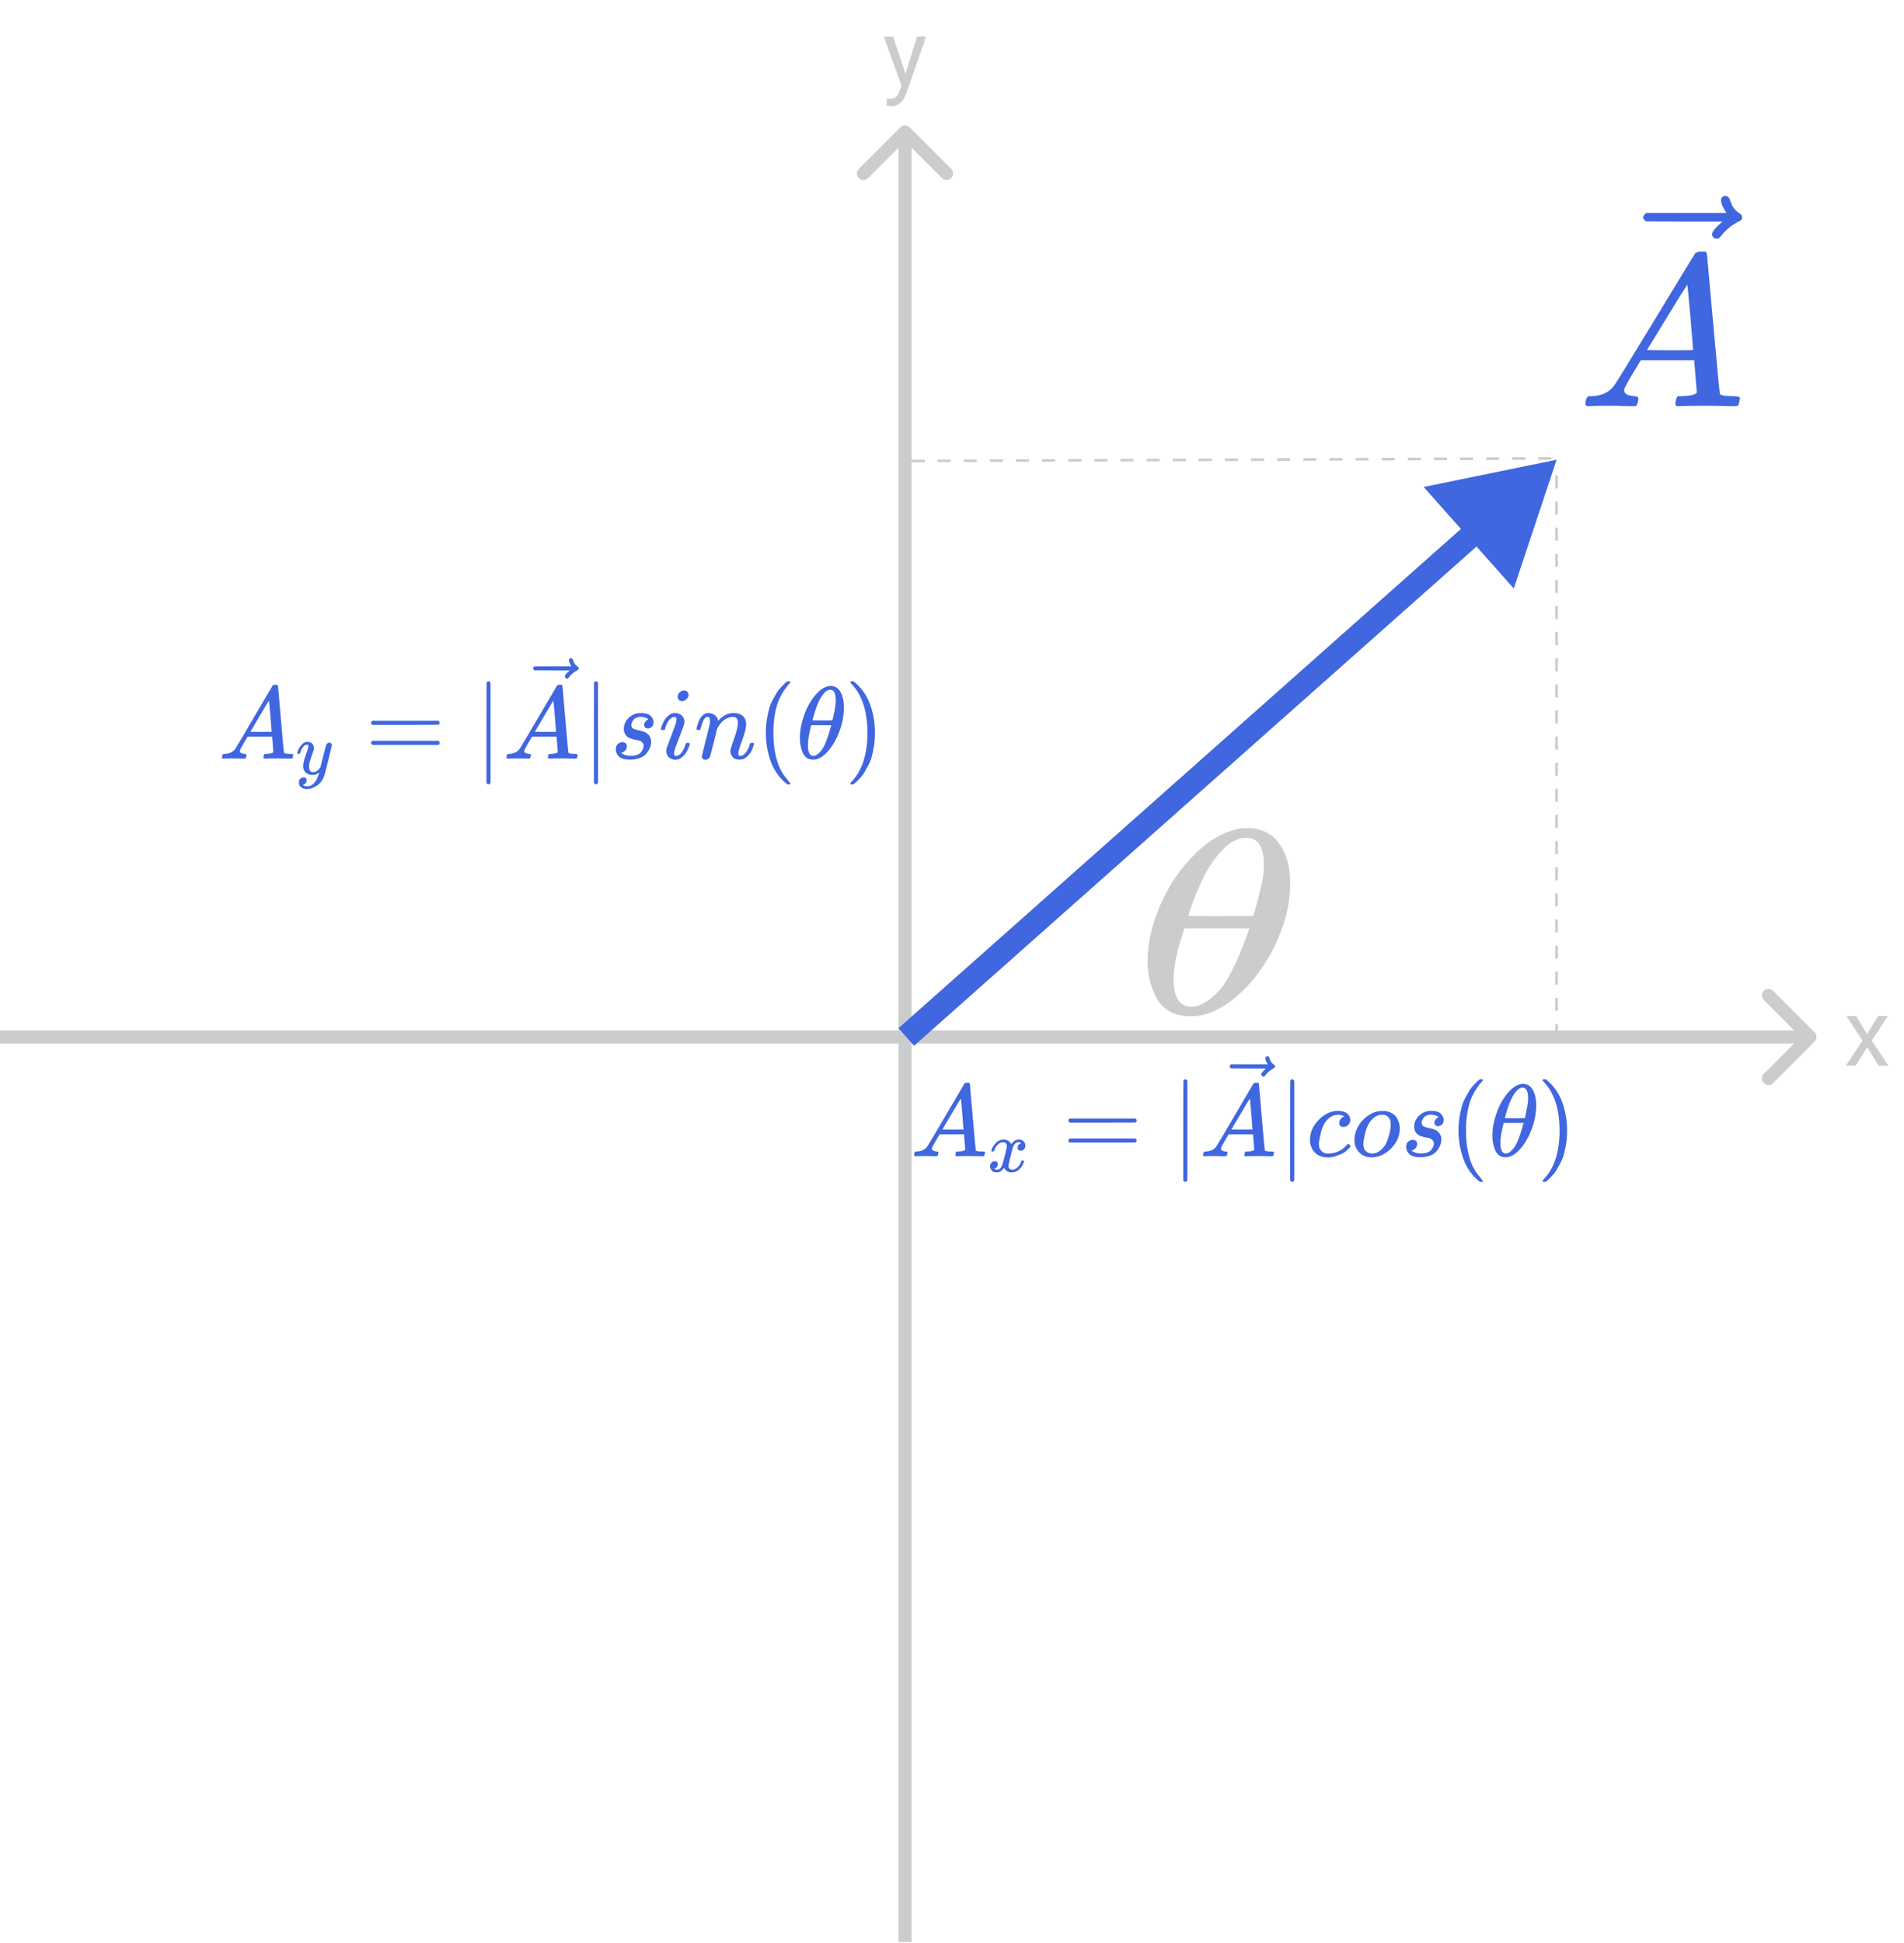 <svg width="729" height="744" viewBox="0 0 729 744" fill="none" xmlns="http://www.w3.org/2000/svg">
<path d="M694.768 398.768C695.745 397.791 695.745 396.209 694.768 395.232L678.859 379.322C677.882 378.346 676.299 378.346 675.323 379.322C674.347 380.299 674.347 381.882 675.323 382.858L689.465 397L675.323 411.142C674.347 412.118 674.347 413.701 675.323 414.678C676.299 415.654 677.882 415.654 678.859 414.678L694.768 398.768ZM0 399.5H693.001V394.5H0V399.5Z" fill="#CBCCCE"/>
<path d="M348.268 48.732C347.292 47.756 345.709 47.756 344.733 48.732L328.823 64.642C327.846 65.618 327.846 67.201 328.823 68.177C329.799 69.154 331.382 69.154 332.358 68.177L346.5 54.035L360.643 68.177C361.619 69.154 363.202 69.154 364.178 68.177C365.154 67.201 365.154 65.618 364.178 64.642L348.268 48.732ZM349 743.5V50.5H344V743.5H349Z" fill="#CBCCCE"/>
<path d="M714.842 395.924L719.061 388.98H722.857L716.635 398.385L723.051 408H719.289L714.895 400.881L710.5 408H706.721L713.137 398.385L706.914 388.98H710.676L714.842 395.924Z" fill="#CBCCCE"/>
<path d="M346.684 28.236L351.113 13.98H354.594L346.947 35.935C345.764 39.1 343.883 40.682 341.305 40.682L340.689 40.629L339.477 40.4V37.764L340.355 37.834C341.457 37.834 342.312 37.611 342.922 37.166C343.543 36.721 344.053 35.906 344.451 34.723L345.172 32.789L338.387 13.98H341.938L346.684 28.236Z" fill="#CBCCCE"/>
<path d="M596 176L545.098 186.44L579.59 225.302L596 176ZM349.987 400.366L568.697 206.25L562.723 199.519L344.013 393.634L349.987 400.366Z" fill="#4066E0"/>
<path d="M621.829 149.384C621.829 150.706 623.143 151.478 625.771 151.698C626.8 151.698 627.314 152.001 627.314 152.607C627.314 152.662 627.257 153.021 627.143 153.682C626.971 154.453 626.8 154.949 626.629 155.169C626.457 155.39 626.086 155.5 625.514 155.5C625.4 155.5 625.057 155.5 624.486 155.5C623.914 155.5 622.943 155.472 621.571 155.417C620.2 155.362 618.371 155.335 616.086 155.335C612.029 155.335 609.429 155.39 608.286 155.5H607.6C607.2 155.114 607 154.811 607 154.591C607.114 153.103 607.486 152.139 608.114 151.698H609.314C613.314 151.533 616.229 150.155 618.057 147.566C618.4 147.235 623.571 138.832 633.571 122.358C643.571 105.883 648.657 97.536 648.829 97.315C649.229 96.654 649.914 96.323 650.886 96.323H651.571H653.029C653.371 96.819 653.543 97.095 653.543 97.15L655.943 123.845C657.543 141.643 658.4 150.624 658.514 150.789C658.8 151.395 660.657 151.698 664.086 151.698C665.514 151.698 666.229 151.974 666.229 152.525C666.229 152.635 666.143 153.021 665.971 153.682C665.8 154.508 665.657 155.004 665.543 155.169C665.429 155.335 665.029 155.445 664.343 155.5C664.171 155.5 663.771 155.5 663.143 155.5C662.514 155.5 661.4 155.472 659.8 155.417C658.2 155.362 656.114 155.335 653.543 155.335C648.171 155.335 644.657 155.39 643 155.5H641.971C641.629 155.169 641.457 154.921 641.457 154.756C641.457 154.591 641.514 154.095 641.629 153.268C641.857 152.552 642.029 152.111 642.143 151.946L642.486 151.698H644.2C647.286 151.533 649.114 151.065 649.686 150.293L648.657 137.896H628.257L625.343 142.689C623 146.491 621.829 148.723 621.829 149.384ZM648.229 134.011C648.229 133.405 647.886 129.107 647.2 121.118C646.514 113.129 646.114 109.106 646 109.051L643.686 112.605C642.771 114.093 640.971 117.041 638.286 121.449L630.571 134.011L639.4 134.094C645.286 134.094 648.229 134.066 648.229 134.011Z" fill="#4066E0"/>
<path d="M658.943 76.653C658.943 76.212 659.086 75.826 659.371 75.496C659.657 75.165 660.086 75 660.657 75C661.057 75 661.4 75.138 661.686 75.413C661.971 75.634 662.257 76.157 662.543 76.984C663.114 79.022 664.286 80.593 666.057 81.695C666.686 82.08 667 82.576 667 83.182C667 83.678 666.914 84.009 666.743 84.174C666.571 84.339 666.171 84.587 665.543 84.918C663.086 86.13 660.943 87.866 659.114 90.125C659 90.235 658.857 90.4 658.686 90.621C658.514 90.841 658.371 91.006 658.257 91.117C658.143 91.227 658 91.282 657.829 91.282C657.657 91.282 657.457 91.309 657.229 91.365C656.829 91.365 656.457 91.227 656.114 90.951C655.771 90.676 655.571 90.263 655.514 89.712C655.514 88.665 656.857 87.039 659.543 84.835H644.886L630.229 84.753C629.486 84.257 629.114 83.733 629.114 83.182C629.114 82.796 629.486 82.246 630.229 81.529H661C659.629 79.436 658.943 77.81 658.943 76.653Z" fill="#4066E0"/>
<path d="M439.38 367.891C439.38 361.039 441.043 353.816 444.369 346.225C447.695 338.633 452.214 332.083 457.928 326.574C463.641 321.065 469.568 317.907 475.708 317.101C475.793 317.101 476.135 317.101 476.731 317.101C477.328 317.101 477.84 317.067 478.266 317C482.871 317.269 486.453 318.915 489.011 321.938C492.337 325.969 494 331.377 494 338.163C494 345.889 492.081 353.749 488.244 361.744C484.406 369.739 479.503 376.289 473.534 381.395C467.564 386.501 461.851 389.054 456.393 389.054H455.498C452.428 389.054 449.784 388.382 447.567 387.039C445.35 385.695 443.687 383.914 442.578 381.697C441.47 379.48 440.659 377.23 440.148 374.946C439.636 372.661 439.38 370.31 439.38 367.891ZM483.895 331.008C483.895 324.155 481.635 320.729 477.115 320.729C474.045 320.729 471.061 322.24 468.161 325.264C465.262 328.287 462.874 331.713 460.998 335.543C459.122 339.372 457.672 342.731 456.649 345.62C455.625 348.509 455.071 350.189 454.986 350.659C459.164 350.726 463.3 350.76 467.394 350.76L479.801 350.659C479.887 350.592 480.228 349.483 480.825 347.333C481.422 345.183 482.104 342.496 482.871 339.271C483.639 336.046 483.98 333.292 483.895 331.008ZM449.358 374.744C449.358 381.865 451.617 385.426 456.137 385.426C457.416 385.426 458.781 385.09 460.23 384.418C461.68 383.747 463.428 382.47 465.475 380.589C467.522 378.708 469.568 375.785 471.615 371.822C473.662 367.858 475.708 362.953 477.755 357.108L478.394 355.395H453.451C453.451 355.597 453.067 356.873 452.3 359.225C451.532 361.576 450.85 364.196 450.253 367.085C449.656 369.974 449.358 372.527 449.358 374.744Z" fill="#CBCCCE"/>
<line x1="594.002" y1="175.5" x2="347.002" y2="176.504" stroke="#CBCCCE" stroke-dasharray="5 5"/>
<line x1="596" y1="397.003" x2="596" y2="177.003" stroke="#CBCCCE" stroke-dasharray="5 5"/>
<path d="M356.798 439.747C356.798 440.375 357.401 440.742 358.606 440.847C359.077 440.847 359.313 440.991 359.313 441.279C359.313 441.305 359.287 441.476 359.235 441.79C359.156 442.157 359.077 442.393 358.999 442.497C358.92 442.602 358.75 442.655 358.488 442.655C358.436 442.655 358.278 442.655 358.016 442.655C357.754 442.655 357.309 442.641 356.68 442.615C356.052 442.589 355.213 442.576 354.165 442.576C352.305 442.576 351.113 442.602 350.589 442.655H350.275C350.092 442.471 350 442.327 350 442.222C350.052 441.515 350.223 441.056 350.511 440.847H351.061C352.895 440.768 354.231 440.113 355.069 438.882C355.226 438.725 357.597 434.73 362.182 426.897C366.766 419.064 369.098 415.095 369.176 414.99C369.36 414.676 369.674 414.519 370.119 414.519H370.434H371.102C371.259 414.754 371.338 414.885 371.338 414.912L372.438 427.604C373.171 436.066 373.564 440.336 373.617 440.415C373.748 440.703 374.599 440.847 376.171 440.847C376.826 440.847 377.153 440.978 377.153 441.24C377.153 441.292 377.114 441.476 377.036 441.79C376.957 442.183 376.891 442.419 376.839 442.497C376.787 442.576 376.603 442.628 376.289 442.655C376.21 442.655 376.027 442.655 375.739 442.655C375.451 442.655 374.94 442.641 374.206 442.615C373.473 442.589 372.517 442.576 371.338 442.576C368.875 442.576 367.264 442.602 366.504 442.655H366.033C365.876 442.497 365.797 442.379 365.797 442.301C365.797 442.222 365.823 441.986 365.876 441.594C365.98 441.253 366.059 441.043 366.111 440.965L366.268 440.847H367.054C368.469 440.768 369.307 440.546 369.569 440.179L369.098 434.284H359.745L358.409 436.564C357.335 438.371 356.798 439.432 356.798 439.747ZM368.901 432.438C368.901 432.149 368.744 430.106 368.43 426.307C368.115 422.509 367.932 420.596 367.88 420.57L366.819 422.26C366.399 422.967 365.574 424.369 364.343 426.465L360.806 432.438L364.854 432.477C367.552 432.477 368.901 432.464 368.901 432.438Z" fill="#4066E0"/>
<path d="M379.541 440.52C379.671 439.742 380.171 438.844 381.041 437.825C381.912 436.806 382.986 436.288 384.264 436.269C384.912 436.269 385.505 436.436 386.042 436.769C386.579 437.103 386.978 437.519 387.237 438.019C388.015 436.853 388.95 436.269 390.043 436.269C390.728 436.269 391.321 436.473 391.821 436.88C392.321 437.288 392.58 437.834 392.599 438.52C392.599 439.057 392.469 439.492 392.21 439.825C391.951 440.159 391.7 440.362 391.46 440.436C391.219 440.511 391.006 440.548 390.821 440.548C390.469 440.548 390.182 440.446 389.959 440.242C389.737 440.038 389.626 439.77 389.626 439.436C389.626 438.584 390.089 438.001 391.015 437.686C390.811 437.445 390.441 437.325 389.904 437.325C389.663 437.325 389.487 437.343 389.376 437.38C388.672 437.677 388.154 438.288 387.82 439.214C386.709 443.307 386.153 445.697 386.153 446.382C386.153 446.9 386.302 447.271 386.598 447.493C386.894 447.715 387.218 447.827 387.57 447.827C388.256 447.827 388.932 447.521 389.598 446.91C390.265 446.299 390.719 445.548 390.96 444.659C391.015 444.474 391.071 444.372 391.126 444.354C391.182 444.335 391.33 444.317 391.571 444.298H391.682C391.96 444.298 392.099 444.372 392.099 444.52C392.099 444.539 392.08 444.641 392.043 444.826C391.747 445.882 391.173 446.817 390.321 447.632C389.469 448.447 388.478 448.854 387.348 448.854C386.051 448.854 385.07 448.271 384.403 447.104C383.644 448.253 382.773 448.827 381.792 448.827H381.625C380.717 448.827 380.069 448.586 379.68 448.104C379.291 447.623 379.087 447.113 379.069 446.576C379.069 445.984 379.245 445.502 379.597 445.132C379.949 444.761 380.365 444.576 380.847 444.576C381.643 444.576 382.042 444.965 382.042 445.743C382.042 446.113 381.93 446.437 381.708 446.715C381.486 446.993 381.273 447.178 381.069 447.271C380.865 447.364 380.745 447.41 380.708 447.41L380.625 447.438C380.625 447.456 380.68 447.493 380.791 447.549C380.903 447.604 381.051 447.669 381.236 447.743C381.421 447.817 381.597 447.845 381.764 447.827C382.431 447.827 383.005 447.41 383.486 446.576C383.653 446.28 383.866 445.65 384.125 444.687C384.385 443.724 384.644 442.724 384.903 441.687C385.162 440.649 385.311 440.038 385.348 439.853C385.44 439.353 385.487 438.992 385.487 438.77C385.487 438.251 385.348 437.881 385.07 437.658C384.792 437.436 384.477 437.325 384.125 437.325C383.384 437.325 382.69 437.621 382.042 438.214C381.393 438.807 380.94 439.566 380.68 440.492C380.643 440.659 380.597 440.751 380.541 440.77C380.486 440.788 380.338 440.807 380.097 440.825H379.708C379.597 440.714 379.541 440.612 379.541 440.52Z" fill="#4066E0"/>
<path d="M409.069 429.019C409.069 428.678 409.253 428.416 409.62 428.233H434.651C435.044 428.443 435.24 428.704 435.24 429.019C435.24 429.307 435.057 429.556 434.69 429.765L422.194 429.805H409.698C409.279 429.674 409.069 429.412 409.069 429.019ZM409.069 436.642C409.069 436.249 409.279 435.987 409.698 435.856H434.69C435.057 436.118 435.24 436.38 435.24 436.642C435.24 436.983 435.044 437.245 434.651 437.428H409.62C409.253 437.245 409.069 436.983 409.069 436.642Z" fill="#4066E0"/>
<path d="M453.82 452.439H453.741C453.427 452.439 453.191 452.256 453.034 451.889V432.791L453.073 413.693C453.335 413.353 453.584 413.183 453.82 413.183C454.16 413.183 454.422 413.379 454.605 413.772V451.889C454.396 452.256 454.16 452.439 453.898 452.439H453.82Z" fill="#4066E0"/>
<path d="M467.455 439.747C467.455 440.375 468.058 440.742 469.263 440.847C469.734 440.847 469.97 440.991 469.97 441.279C469.97 441.305 469.944 441.476 469.892 441.79C469.813 442.157 469.734 442.393 469.656 442.497C469.577 442.602 469.407 442.655 469.145 442.655C469.093 442.655 468.935 442.655 468.673 442.655C468.411 442.655 467.966 442.641 467.337 442.615C466.709 442.589 465.87 442.576 464.822 442.576C462.962 442.576 461.77 442.602 461.246 442.655H460.932C460.749 442.471 460.657 442.327 460.657 442.222C460.709 441.515 460.88 441.056 461.168 440.847H461.718C463.552 440.768 464.888 440.113 465.726 438.882C465.883 438.725 468.254 434.73 472.839 426.897C477.423 419.064 479.755 415.095 479.833 414.99C480.017 414.676 480.331 414.519 480.776 414.519H481.091H481.759C481.916 414.754 481.995 414.885 481.995 414.912L483.095 427.604C483.828 436.066 484.221 440.336 484.274 440.415C484.405 440.703 485.256 440.847 486.828 440.847C487.483 440.847 487.81 440.978 487.81 441.24C487.81 441.292 487.771 441.476 487.693 441.79C487.614 442.183 487.548 442.419 487.496 442.497C487.444 442.576 487.26 442.628 486.946 442.655C486.867 442.655 486.684 442.655 486.396 442.655C486.108 442.655 485.597 442.641 484.863 442.615C484.13 442.589 483.174 442.576 481.995 442.576C479.532 442.576 477.921 442.602 477.161 442.655H476.69C476.533 442.497 476.454 442.379 476.454 442.301C476.454 442.222 476.48 441.986 476.533 441.594C476.637 441.253 476.716 441.043 476.768 440.965L476.926 440.847H477.711C479.126 440.768 479.964 440.546 480.226 440.179L479.755 434.284H470.402L469.066 436.564C467.992 438.371 467.455 439.432 467.455 439.747ZM479.558 432.438C479.558 432.149 479.401 430.106 479.087 426.307C478.772 422.509 478.589 420.596 478.537 420.57L477.476 422.26C477.056 422.967 476.231 424.369 475 426.465L471.463 432.438L475.511 432.477C478.209 432.477 479.558 432.464 479.558 432.438Z" fill="#4066E0"/>
<path d="M484.47 405.166C484.47 404.957 484.536 404.773 484.667 404.616C484.798 404.459 484.994 404.38 485.256 404.38C485.44 404.38 485.597 404.446 485.728 404.577C485.859 404.682 485.99 404.931 486.121 405.323C486.383 406.293 486.92 407.039 487.732 407.563C488.02 407.747 488.164 407.982 488.164 408.271C488.164 408.506 488.125 408.664 488.046 408.742C487.968 408.821 487.784 408.939 487.496 409.096C486.37 409.672 485.387 410.497 484.549 411.572C484.496 411.624 484.431 411.702 484.352 411.807C484.274 411.912 484.208 411.991 484.156 412.043C484.104 412.095 484.038 412.122 483.959 412.122C483.881 412.122 483.789 412.135 483.684 412.161C483.501 412.161 483.331 412.095 483.174 411.964C483.016 411.833 482.925 411.637 482.898 411.375C482.898 410.877 483.514 410.104 484.745 409.057H478.026L471.306 409.017C470.966 408.782 470.795 408.533 470.795 408.271C470.795 408.087 470.966 407.825 471.306 407.485H485.413C484.785 406.489 484.47 405.716 484.47 405.166Z" fill="#4066E0"/>
<path d="M494.766 452.439H494.687C494.373 452.439 494.137 452.256 493.98 451.889V432.791L494.019 413.693C494.281 413.353 494.53 413.183 494.766 413.183C495.106 413.183 495.368 413.379 495.552 413.772V451.889C495.342 452.256 495.106 452.439 494.844 452.439H494.766Z" fill="#4066E0"/>
<path d="M501.564 436.406C501.564 433.551 502.69 430.984 504.943 428.704C507.196 426.425 509.633 425.286 512.252 425.286C513.719 425.286 514.872 425.6 515.71 426.229C516.549 426.858 516.981 427.683 517.007 428.704C517.007 429.464 516.758 430.106 516.261 430.63C515.763 431.154 515.134 431.429 514.374 431.455C513.877 431.455 513.484 431.324 513.196 431.062C512.907 430.8 512.763 430.407 512.763 429.883C512.763 429.359 512.907 428.914 513.196 428.547C513.484 428.181 513.772 427.905 514.06 427.722C514.348 427.539 514.532 427.46 514.61 427.486H514.649C514.649 427.434 514.571 427.355 514.414 427.251C514.257 427.146 513.981 427.041 513.588 426.936C513.196 426.831 512.75 426.779 512.252 426.779C511.467 426.779 510.72 426.962 510.013 427.329C509.462 427.565 508.899 427.971 508.323 428.547C507.17 429.7 506.332 431.324 505.808 433.42C505.284 435.516 505.009 437.035 504.983 437.978C504.983 439.183 505.323 440.087 506.004 440.69C506.581 441.318 507.34 441.633 508.284 441.633H508.441C511.375 441.633 513.798 440.519 515.71 438.293C515.946 438.031 516.103 437.9 516.182 437.9C516.287 437.9 516.457 438.018 516.693 438.253C516.929 438.489 517.06 438.673 517.086 438.804C517.112 438.934 516.994 439.131 516.732 439.393C516.47 439.655 516.09 440.022 515.593 440.493C515.095 440.965 514.505 441.358 513.824 441.672C513.143 441.986 512.305 442.314 511.309 442.655C510.314 442.995 509.266 443.139 508.166 443.087C506.201 443.087 504.616 442.458 503.411 441.201C502.206 439.943 501.59 438.345 501.564 436.406Z" fill="#4066E0"/>
<path d="M525.141 443.087C523.177 443.087 521.592 442.445 520.387 441.161C519.182 439.878 518.579 438.332 518.579 436.524C518.579 434.822 518.972 433.21 519.758 431.691C520.544 430.172 521.618 428.849 522.98 427.722C524.971 426.124 527.001 425.325 529.071 425.325C529.909 425.325 530.433 425.338 530.643 425.364C530.983 425.443 531.324 425.535 531.665 425.639C532.005 425.744 532.464 425.954 533.04 426.268C533.616 426.583 534.088 426.975 534.455 427.447C534.821 427.919 535.162 428.56 535.476 429.373C535.791 430.185 535.948 431.102 535.948 432.123C535.948 434.926 534.821 437.454 532.568 439.707C530.315 441.96 527.84 443.087 525.141 443.087ZM521.998 437.939C521.998 439.249 522.338 440.192 523.019 440.768C523.701 441.345 524.473 441.633 525.338 441.633C526.491 441.633 527.578 441.214 528.599 440.375C529.621 439.537 530.433 438.437 531.036 437.074C531.272 436.524 531.573 435.555 531.94 434.167C532.306 432.778 532.49 431.573 532.49 430.551C532.49 429.399 532.254 428.521 531.782 427.919C531.154 427.133 530.315 426.74 529.268 426.74C527.617 426.74 526.163 427.499 524.906 429.019C523.936 430.172 523.216 431.704 522.744 433.616C522.273 435.529 522.024 436.97 521.998 437.939Z" fill="#4066E0"/>
<path d="M541.449 431.298C541.449 430.46 541.659 429.608 542.078 428.744C542.497 427.879 543.231 427.08 544.279 426.347C545.326 425.613 546.597 425.26 548.09 425.286C549.714 425.286 550.893 425.639 551.627 426.347C552.36 427.054 552.74 427.84 552.766 428.704C552.766 429.543 552.544 430.158 552.098 430.551C551.653 430.944 551.155 431.154 550.605 431.18C550.265 431.18 549.95 431.075 549.662 430.866C549.374 430.656 549.217 430.316 549.191 429.844C549.191 429.425 549.308 429.058 549.544 428.744C549.78 428.429 550.003 428.194 550.212 428.036C550.422 427.879 550.592 427.801 550.723 427.801C550.749 427.801 550.762 427.788 550.762 427.761C550.762 427.683 550.671 427.565 550.487 427.408C550.304 427.251 549.976 427.106 549.505 426.975C549.033 426.844 548.522 426.766 547.972 426.74C546.715 426.74 545.798 427.08 545.222 427.761C544.645 428.443 544.344 429.137 544.318 429.844C544.318 430.499 544.567 430.957 545.064 431.219C545.562 431.481 546.283 431.704 547.226 431.887C548.169 432.071 548.85 432.267 549.269 432.477C550.998 433.237 551.863 434.494 551.863 436.249C551.863 436.983 551.719 437.716 551.43 438.45C551.142 439.183 550.71 439.917 550.134 440.65C549.557 441.384 548.732 441.96 547.658 442.379C546.584 442.799 545.353 443.021 543.964 443.047C541.947 443.047 540.519 442.668 539.681 441.908C538.843 441.148 538.41 440.257 538.384 439.236C538.384 438.214 538.659 437.481 539.209 437.035C539.76 436.59 540.336 436.367 540.938 436.367C541.331 436.367 541.698 436.485 542.039 436.721C542.379 436.957 542.563 437.363 542.589 437.939C542.589 438.62 542.353 439.196 541.881 439.668C541.41 440.14 541.004 440.375 540.663 440.375C540.611 440.402 540.572 440.415 540.545 440.415C540.519 440.415 540.506 440.441 540.506 440.493C540.532 440.572 540.637 440.677 540.82 440.808C541.004 440.939 541.41 441.109 542.039 441.318C542.667 441.528 543.388 441.62 544.2 441.594C545.143 441.594 545.955 441.449 546.636 441.161C547.317 440.873 547.815 440.506 548.13 440.061C548.444 439.616 548.667 439.21 548.798 438.843C548.929 438.476 548.994 438.149 548.994 437.86C548.994 437.127 548.719 436.577 548.169 436.21C547.619 435.843 546.99 435.621 546.283 435.542C545.575 435.463 544.802 435.267 543.964 434.953C543.126 434.638 542.51 434.18 542.117 433.577C541.672 432.922 541.449 432.163 541.449 431.298Z" fill="#4066E0"/>
<path d="M558.425 432.831C558.425 431.023 558.556 429.307 558.818 427.683C559.08 426.059 559.381 424.657 559.722 423.478C560.062 422.299 560.547 421.147 561.176 420.02C561.804 418.894 562.302 418.016 562.669 417.387C563.036 416.759 563.586 416.077 564.319 415.344C565.053 414.61 565.485 414.165 565.616 414.008C565.747 413.851 566.075 413.576 566.599 413.183H567.109H567.267C567.633 413.183 567.817 413.301 567.817 413.536C567.817 413.615 567.594 413.89 567.149 414.362C566.703 414.833 566.166 415.527 565.538 416.444C564.909 417.361 564.267 418.488 563.612 419.824C562.957 421.16 562.407 422.967 561.962 425.246C561.516 427.526 561.294 430.054 561.294 432.831C561.294 435.607 561.516 438.122 561.962 440.375C562.407 442.628 562.944 444.449 563.573 445.837C564.201 447.226 564.843 448.352 565.498 449.217C566.153 450.081 566.703 450.776 567.149 451.3C567.594 451.824 567.817 452.099 567.817 452.125C567.817 452.361 567.62 452.478 567.227 452.478H567.109H566.599L565.498 451.535C563.036 449.309 561.241 446.532 560.115 443.205C558.988 439.878 558.425 436.42 558.425 432.831Z" fill="#4066E0"/>
<path d="M571.393 434.795C571.393 432.123 571.903 429.307 572.925 426.347C573.947 423.386 575.335 420.832 577.091 418.684C578.846 416.536 580.666 415.305 582.553 414.99C582.579 414.99 582.684 414.99 582.867 414.99C583.05 414.99 583.208 414.977 583.339 414.951C584.753 415.056 585.854 415.698 586.639 416.876C587.661 418.448 588.172 420.557 588.172 423.203C588.172 426.216 587.583 429.281 586.404 432.398C585.225 435.516 583.718 438.07 581.885 440.061C580.051 442.052 578.296 443.047 576.619 443.047H576.344C575.401 443.047 574.589 442.785 573.908 442.262C573.226 441.738 572.716 441.043 572.375 440.179C572.034 439.314 571.786 438.437 571.628 437.546C571.471 436.655 571.393 435.738 571.393 434.795ZM585.068 420.413C585.068 417.741 584.373 416.405 582.985 416.405C582.042 416.405 581.125 416.994 580.234 418.173C579.343 419.352 578.61 420.688 578.034 422.181C577.457 423.675 577.012 424.984 576.698 426.111C576.383 427.237 576.213 427.892 576.187 428.076C577.47 428.102 578.741 428.115 579.998 428.115L583.81 428.076C583.836 428.05 583.941 427.617 584.124 426.779C584.308 425.941 584.517 424.893 584.753 423.635C584.989 422.378 585.094 421.304 585.068 420.413ZM574.458 437.467C574.458 440.244 575.152 441.633 576.54 441.633C576.933 441.633 577.353 441.502 577.798 441.24C578.243 440.978 578.78 440.48 579.409 439.747C580.038 439.013 580.666 437.874 581.295 436.328C581.924 434.782 582.553 432.87 583.181 430.591L583.378 429.923H575.715C575.715 430.001 575.597 430.499 575.362 431.416C575.126 432.333 574.916 433.354 574.733 434.481C574.549 435.607 574.458 436.603 574.458 437.467Z" fill="#4066E0"/>
<path d="M590.805 413.222L590.962 413.183C591.093 413.183 591.224 413.183 591.355 413.183H591.826L592.927 414.126C595.389 416.352 597.184 419.129 598.31 422.456C599.437 425.783 600 429.242 600 432.831C600 434.612 599.869 436.328 599.607 437.978C599.345 439.629 599.044 441.03 598.703 442.183C598.363 443.336 597.878 444.488 597.249 445.641C596.621 446.794 596.123 447.671 595.756 448.274C595.389 448.876 594.852 449.544 594.145 450.278C593.438 451.011 593.018 451.444 592.887 451.575C592.756 451.706 592.455 451.955 591.984 452.321C591.905 452.4 591.853 452.452 591.826 452.478H591.355C591.145 452.478 591.001 452.478 590.923 452.478C590.844 452.478 590.779 452.439 590.726 452.361C590.674 452.282 590.634 452.164 590.608 452.007C590.634 451.981 590.779 451.81 591.041 451.496C595.101 447.278 597.131 441.056 597.131 432.831C597.131 424.605 595.101 418.383 591.041 414.165C590.779 413.851 590.634 413.68 590.608 413.654C590.608 413.445 590.674 413.301 590.805 413.222Z" fill="#4066E0"/>
<path d="M91.832 287.518C91.832 288.15 92.437 288.518 93.648 288.623C94.122 288.623 94.359 288.768 94.359 289.058C94.359 289.084 94.332 289.255 94.28 289.571C94.201 289.94 94.122 290.177 94.043 290.282C93.964 290.387 93.793 290.44 93.529 290.44C93.477 290.44 93.319 290.44 93.056 290.44C92.792 290.44 92.345 290.427 91.713 290.4C91.081 290.374 90.239 290.361 89.186 290.361C87.317 290.361 86.119 290.387 85.592 290.44H85.276C85.092 290.256 85 290.111 85 290.006C85.053 289.295 85.224 288.834 85.513 288.623H86.066C87.909 288.544 89.252 287.886 90.094 286.649C90.252 286.491 92.634 282.476 97.241 274.605C101.848 266.734 104.191 262.746 104.27 262.64C104.455 262.324 104.77 262.166 105.218 262.166H105.534H106.205C106.363 262.403 106.442 262.535 106.442 262.561L107.548 275.316C108.285 283.819 108.68 288.11 108.732 288.189C108.864 288.479 109.72 288.623 111.299 288.623C111.957 288.623 112.286 288.755 112.286 289.018C112.286 289.071 112.247 289.255 112.168 289.571C112.089 289.966 112.023 290.203 111.97 290.282C111.918 290.361 111.734 290.414 111.418 290.44C111.339 290.44 111.154 290.44 110.865 290.44C110.575 290.44 110.062 290.427 109.325 290.4C108.588 290.374 107.627 290.361 106.442 290.361C103.968 290.361 102.348 290.387 101.585 290.44H101.111C100.953 290.282 100.874 290.164 100.874 290.085C100.874 290.006 100.901 289.769 100.953 289.374C101.059 289.032 101.138 288.821 101.19 288.742L101.348 288.623H102.138C103.559 288.544 104.402 288.321 104.665 287.952L104.191 282.029H94.793L93.451 284.319C92.371 286.136 91.832 287.202 91.832 287.518ZM103.994 280.173C103.994 279.883 103.836 277.83 103.52 274.013C103.204 270.196 103.02 268.274 102.967 268.248L101.901 269.946C101.48 270.656 100.651 272.065 99.413 274.171L95.859 280.173L99.927 280.212C102.638 280.212 103.994 280.199 103.994 280.173Z" fill="#4066E0"/>
<path d="M113.82 288.351C113.82 288.09 113.96 287.643 114.239 287.011C114.518 286.378 114.965 285.717 115.579 285.028C116.193 284.34 116.882 284.005 117.645 284.023C118.408 284.023 119.022 284.237 119.488 284.665C119.953 285.094 120.195 285.689 120.214 286.452C120.176 286.806 120.148 287.001 120.13 287.038C120.13 287.094 119.981 287.522 119.683 288.323C119.385 289.123 119.078 290.026 118.762 291.031C118.445 292.036 118.297 292.836 118.315 293.432C118.315 294.232 118.445 294.79 118.706 295.107C118.967 295.423 119.357 295.591 119.879 295.609C120.307 295.609 120.707 295.507 121.079 295.302C121.451 295.098 121.74 294.884 121.945 294.66C122.149 294.437 122.401 294.13 122.698 293.739C122.698 293.72 122.745 293.534 122.838 293.18C122.931 292.827 123.061 292.278 123.229 291.533C123.396 290.789 123.573 290.1 123.759 289.467C124.467 286.676 124.857 285.215 124.932 285.084C125.174 284.582 125.574 284.33 126.132 284.33C126.374 284.33 126.57 284.396 126.719 284.526C126.867 284.656 126.97 284.768 127.026 284.861C127.082 284.954 127.1 285.038 127.082 285.112C127.082 285.354 126.626 287.308 125.714 290.975C124.802 294.642 124.28 296.652 124.15 297.005C123.629 298.55 122.726 299.778 121.442 300.69C120.158 301.602 118.874 302.068 117.589 302.086C116.752 302.086 116.017 301.882 115.384 301.472C114.751 301.063 114.435 300.449 114.435 299.63C114.435 299.22 114.5 298.876 114.63 298.597C114.76 298.317 114.937 298.113 115.16 297.982C115.384 297.852 115.57 297.759 115.719 297.703C115.868 297.647 116.026 297.619 116.193 297.619C117.012 297.619 117.422 298.01 117.422 298.792C117.422 299.164 117.31 299.49 117.087 299.769C116.863 300.048 116.649 300.234 116.445 300.328C116.24 300.421 116.119 300.467 116.082 300.467L115.998 300.495C116.035 300.588 116.212 300.7 116.528 300.83C116.845 300.96 117.161 301.026 117.478 301.026H117.701C118.017 301.026 118.259 301.007 118.427 300.97C119.041 300.802 119.609 300.449 120.13 299.909C120.651 299.369 121.051 298.792 121.33 298.178C121.61 297.564 121.824 297.043 121.972 296.614C122.121 296.186 122.196 295.907 122.196 295.777L122.028 295.889C121.917 295.963 121.74 296.065 121.498 296.196C121.256 296.326 121.014 296.438 120.772 296.531C120.4 296.624 120.037 296.67 119.683 296.67C118.827 296.67 118.073 296.466 117.422 296.056C116.77 295.647 116.342 294.986 116.138 294.074C116.119 293.944 116.11 293.655 116.11 293.208C116.11 292.148 116.435 290.761 117.087 289.049C117.738 287.336 118.064 286.247 118.064 285.782C118.064 285.764 118.064 285.745 118.064 285.726C118.064 285.559 118.064 285.447 118.064 285.391C118.064 285.335 118.027 285.27 117.952 285.196C117.878 285.121 117.775 285.084 117.645 285.084H117.533C117.105 285.084 116.715 285.261 116.361 285.615C116.007 285.968 115.728 286.35 115.523 286.759C115.319 287.169 115.16 287.56 115.049 287.932C114.937 288.304 114.863 288.509 114.825 288.546C114.788 288.583 114.639 288.602 114.379 288.602H113.988C113.876 288.49 113.82 288.406 113.82 288.351Z" fill="#4066E0"/>
<path d="M142.072 276.738C142.072 276.395 142.257 276.132 142.625 275.948H167.779C168.174 276.158 168.371 276.422 168.371 276.738C168.371 277.027 168.187 277.277 167.819 277.488L155.261 277.527H142.704C142.283 277.396 142.072 277.132 142.072 276.738ZM142.072 284.398C142.072 284.003 142.283 283.74 142.704 283.608H167.819C168.187 283.872 168.371 284.135 168.371 284.398C168.371 284.74 168.174 285.004 167.779 285.188H142.625C142.257 285.004 142.072 284.74 142.072 284.398Z" fill="#4066E0"/>
<path d="M187.038 300.272H186.959C186.643 300.272 186.406 300.088 186.248 299.72V280.528L186.287 261.337C186.551 260.995 186.801 260.824 187.038 260.824C187.38 260.824 187.643 261.021 187.827 261.416V299.72C187.617 300.088 187.38 300.272 187.117 300.272H187.038Z" fill="#4066E0"/>
<path d="M200.74 287.518C200.74 288.15 201.345 288.518 202.556 288.623C203.03 288.623 203.267 288.768 203.267 289.058C203.267 289.084 203.241 289.255 203.188 289.571C203.109 289.94 203.03 290.177 202.951 290.282C202.872 290.387 202.701 290.44 202.438 290.44C202.385 290.44 202.227 290.44 201.964 290.44C201.701 290.44 201.253 290.427 200.622 290.4C199.99 290.374 199.147 290.361 198.094 290.361C196.225 290.361 195.027 290.387 194.501 290.44H194.185C194.001 290.256 193.909 290.111 193.909 290.006C193.961 289.295 194.132 288.834 194.422 288.623H194.975C196.818 288.544 198.16 287.886 199.003 286.649C199.16 286.491 201.543 282.476 206.15 274.605C210.757 266.734 213.1 262.746 213.179 262.64C213.363 262.324 213.679 262.166 214.127 262.166H214.442H215.114C215.272 262.403 215.351 262.535 215.351 262.561L216.456 275.316C217.193 283.819 217.588 288.11 217.641 288.189C217.773 288.479 218.628 288.623 220.208 288.623C220.866 288.623 221.195 288.755 221.195 289.018C221.195 289.071 221.155 289.255 221.076 289.571C220.997 289.966 220.932 290.203 220.879 290.282C220.826 290.361 220.642 290.414 220.326 290.44C220.247 290.44 220.063 290.44 219.773 290.44C219.484 290.44 218.97 290.427 218.233 290.4C217.496 290.374 216.535 290.361 215.351 290.361C212.876 290.361 211.257 290.387 210.494 290.44H210.02C209.862 290.282 209.783 290.164 209.783 290.085C209.783 290.006 209.809 289.769 209.862 289.374C209.967 289.032 210.046 288.821 210.099 288.742L210.257 288.623H211.046C212.468 288.544 213.31 288.321 213.574 287.952L213.1 282.029H203.702L202.359 284.319C201.28 286.136 200.74 287.202 200.74 287.518ZM212.902 280.173C212.902 279.883 212.744 277.83 212.429 274.013C212.113 270.196 211.928 268.274 211.876 268.248L210.81 269.946C210.388 270.656 209.559 272.065 208.322 274.171L204.768 280.173L208.835 280.212C211.547 280.212 212.902 280.199 212.902 280.173Z" fill="#4066E0"/>
<path d="M217.838 252.768C217.838 252.558 217.904 252.373 218.036 252.215C218.167 252.057 218.365 251.978 218.628 251.978C218.812 251.978 218.97 252.044 219.102 252.176C219.234 252.281 219.365 252.531 219.497 252.926C219.76 253.9 220.3 254.65 221.116 255.177C221.406 255.361 221.55 255.598 221.55 255.888C221.55 256.125 221.511 256.283 221.432 256.362C221.353 256.441 221.169 256.559 220.879 256.717C219.747 257.296 218.76 258.125 217.917 259.205C217.865 259.257 217.799 259.336 217.72 259.442C217.641 259.547 217.575 259.626 217.523 259.679C217.47 259.731 217.404 259.758 217.325 259.758C217.246 259.758 217.154 259.771 217.049 259.797C216.864 259.797 216.693 259.731 216.535 259.6C216.377 259.468 216.285 259.271 216.259 259.007C216.259 258.507 216.878 257.731 218.115 256.677H211.362L204.61 256.638C204.268 256.401 204.097 256.151 204.097 255.888C204.097 255.703 204.268 255.44 204.61 255.098H218.786C218.154 254.098 217.838 253.321 217.838 252.768Z" fill="#4066E0"/>
<path d="M228.184 300.272H228.105C227.789 300.272 227.553 300.088 227.395 299.72V280.528L227.434 261.337C227.697 260.995 227.947 260.824 228.184 260.824C228.527 260.824 228.79 261.021 228.974 261.416V299.72C228.764 300.088 228.527 300.272 228.263 300.272H228.184Z" fill="#4066E0"/>
<path d="M238.846 279.028C238.846 278.185 239.057 277.33 239.478 276.461C239.899 275.592 240.636 274.789 241.689 274.052C242.742 273.315 244.019 272.96 245.52 272.986C247.152 272.986 248.336 273.342 249.074 274.052C249.811 274.763 250.192 275.553 250.219 276.422C250.219 277.264 249.995 277.883 249.547 278.278C249.1 278.672 248.6 278.883 248.047 278.909C247.705 278.909 247.389 278.804 247.099 278.593C246.81 278.383 246.652 278.041 246.625 277.567C246.625 277.146 246.744 276.777 246.981 276.461C247.218 276.145 247.441 275.908 247.652 275.75C247.863 275.592 248.034 275.513 248.165 275.513C248.192 275.513 248.205 275.5 248.205 275.474C248.205 275.395 248.113 275.276 247.928 275.118C247.744 274.961 247.415 274.816 246.941 274.684C246.467 274.552 245.954 274.474 245.401 274.447C244.138 274.447 243.216 274.789 242.637 275.474C242.058 276.158 241.755 276.856 241.729 277.567C241.729 278.225 241.979 278.686 242.479 278.949C242.979 279.212 243.703 279.436 244.651 279.62C245.599 279.804 246.283 280.002 246.704 280.212C248.442 280.976 249.311 282.24 249.311 284.003C249.311 284.74 249.166 285.478 248.876 286.215C248.587 286.952 248.152 287.689 247.573 288.426C246.994 289.163 246.165 289.742 245.085 290.164C244.006 290.585 242.769 290.808 241.373 290.835C239.346 290.835 237.912 290.453 237.069 289.69C236.227 288.926 235.792 288.031 235.766 287.004C235.766 285.978 236.042 285.241 236.595 284.793C237.148 284.346 237.727 284.122 238.333 284.122C238.728 284.122 239.096 284.24 239.438 284.477C239.781 284.714 239.965 285.122 239.991 285.701C239.991 286.386 239.754 286.965 239.281 287.439C238.807 287.913 238.399 288.15 238.056 288.15C238.004 288.176 237.964 288.189 237.938 288.189C237.912 288.189 237.898 288.215 237.898 288.268C237.925 288.347 238.03 288.452 238.214 288.584C238.399 288.716 238.807 288.887 239.438 289.097C240.07 289.308 240.794 289.4 241.61 289.374C242.558 289.374 243.374 289.229 244.059 288.939C244.743 288.65 245.243 288.281 245.559 287.834C245.875 287.386 246.099 286.978 246.23 286.61C246.362 286.241 246.428 285.912 246.428 285.622C246.428 284.885 246.151 284.332 245.599 283.964C245.046 283.595 244.414 283.372 243.703 283.293C242.992 283.214 242.216 283.016 241.373 282.7C240.531 282.384 239.912 281.924 239.517 281.318C239.07 280.66 238.846 279.897 238.846 279.028Z" fill="#4066E0"/>
<path d="M259.459 266.747C259.459 266.115 259.709 265.562 260.209 265.088C260.709 264.615 261.289 264.365 261.947 264.338C262.421 264.338 262.816 264.496 263.131 264.812C263.447 265.128 263.618 265.523 263.645 265.997C263.645 266.602 263.382 267.155 262.855 267.655C262.329 268.155 261.749 268.419 261.118 268.445C260.723 268.445 260.354 268.313 260.012 268.05C259.67 267.787 259.485 267.352 259.459 266.747ZM253.022 279.107C253.022 278.896 253.141 278.488 253.378 277.883C253.615 277.277 253.931 276.606 254.326 275.869C254.72 275.132 255.3 274.46 256.063 273.855C256.826 273.249 257.616 272.96 258.432 272.986C259.459 272.986 260.315 273.289 260.999 273.894C261.684 274.5 262.039 275.316 262.065 276.343C262.065 276.79 261.881 277.527 261.512 278.554C261.144 279.581 260.617 280.963 259.933 282.7C259.248 284.438 258.696 285.925 258.274 287.162C258.143 287.742 258.077 288.163 258.077 288.426C258.077 289.084 258.301 289.413 258.748 289.413C258.985 289.413 259.235 289.374 259.499 289.295C259.762 289.216 260.065 289.032 260.407 288.742C260.749 288.452 261.104 287.992 261.473 287.36C261.841 286.728 262.171 285.951 262.46 285.03C262.539 284.714 262.605 284.53 262.658 284.477C262.71 284.425 262.934 284.398 263.329 284.398C263.855 284.398 264.119 284.53 264.119 284.793C264.119 285.004 264 285.412 263.763 286.017C263.526 286.623 263.197 287.294 262.776 288.031C262.355 288.768 261.763 289.426 260.999 290.006C260.236 290.585 259.42 290.874 258.551 290.874C257.708 290.874 256.932 290.598 256.221 290.045C255.51 289.492 255.142 288.65 255.115 287.518C255.115 287.07 255.181 286.649 255.313 286.254C255.444 285.859 256.01 284.359 257.011 281.753C258.011 279.094 258.59 277.501 258.748 276.974C258.906 276.448 258.998 275.935 259.025 275.434C259.025 274.803 258.801 274.487 258.353 274.487H258.274C257.485 274.487 256.761 274.921 256.103 275.79C255.444 276.659 254.944 277.764 254.602 279.107C254.576 279.133 254.549 279.173 254.523 279.225C254.497 279.278 254.484 279.317 254.484 279.344C254.484 279.37 254.457 279.396 254.405 279.423C254.352 279.449 254.312 279.462 254.286 279.462C254.26 279.462 254.207 279.462 254.128 279.462C254.049 279.462 253.944 279.462 253.812 279.462H253.259C253.101 279.304 253.022 279.186 253.022 279.107Z" fill="#4066E0"/>
<path d="M266.646 279.107C266.672 278.949 266.712 278.738 266.764 278.475C266.817 278.212 266.975 277.712 267.238 276.974C267.501 276.237 267.765 275.619 268.028 275.119C268.291 274.618 268.726 274.131 269.331 273.657C269.937 273.184 270.542 272.96 271.148 272.986C272.095 272.986 272.885 273.223 273.517 273.697C274.149 274.171 274.544 274.618 274.701 275.04C274.859 275.461 274.938 275.737 274.938 275.869C274.938 275.921 274.952 275.948 274.978 275.948L275.412 275.513C277.018 273.829 278.848 272.986 280.901 272.986C282.323 272.986 283.468 273.342 284.337 274.052C285.205 274.763 285.653 275.803 285.679 277.172C285.706 278.541 285.205 280.607 284.179 283.372C283.152 286.136 282.652 287.807 282.678 288.387C282.678 289.071 282.902 289.413 283.349 289.413C283.507 289.413 283.626 289.4 283.705 289.374C284.468 289.242 285.153 288.742 285.758 287.873C286.364 287.004 286.824 285.951 287.14 284.714C287.193 284.504 287.456 284.398 287.93 284.398C288.457 284.398 288.72 284.504 288.72 284.714C288.72 284.74 288.667 284.938 288.562 285.306C288.351 286.07 288.062 286.82 287.693 287.557C287.325 288.294 286.719 289.032 285.877 289.769C285.034 290.506 284.126 290.861 283.152 290.835C281.915 290.835 281.02 290.479 280.467 289.769C279.914 289.058 279.638 288.321 279.638 287.557C279.638 287.057 280.111 285.478 281.059 282.819C282.007 280.16 282.494 278.159 282.52 276.816C282.52 275.263 281.941 274.487 280.783 274.487H280.585C278.321 274.487 276.413 275.816 274.859 278.475L274.583 278.949L273.28 284.24C272.411 287.689 271.911 289.545 271.779 289.808C271.437 290.519 270.871 290.874 270.081 290.874C269.739 290.874 269.463 290.795 269.252 290.637C269.041 290.479 268.897 290.321 268.818 290.164C268.739 290.006 268.712 289.874 268.739 289.769C268.739 289.426 269.239 287.281 270.239 283.332C271.24 279.383 271.766 277.238 271.819 276.895C271.845 276.764 271.858 276.461 271.858 275.987C271.858 274.961 271.542 274.447 270.911 274.447C269.91 274.447 269.081 275.763 268.423 278.396C268.265 278.923 268.186 279.199 268.186 279.225C268.133 279.383 267.883 279.462 267.436 279.462H266.883C266.725 279.304 266.646 279.186 266.646 279.107Z" fill="#4066E0"/>
<path d="M293.221 280.568C293.221 278.751 293.353 277.027 293.616 275.395C293.88 273.763 294.182 272.354 294.525 271.17C294.867 269.985 295.354 268.827 295.986 267.695C296.617 266.563 297.118 265.681 297.486 265.049C297.855 264.417 298.408 263.733 299.145 262.996C299.882 262.258 300.316 261.811 300.448 261.653C300.579 261.495 300.908 261.219 301.435 260.824H301.948H302.106C302.475 260.824 302.659 260.942 302.659 261.179C302.659 261.258 302.435 261.535 301.988 262.008C301.54 262.482 301.001 263.18 300.369 264.101C299.737 265.023 299.092 266.155 298.434 267.497C297.776 268.84 297.223 270.656 296.775 272.947C296.328 275.237 296.104 277.777 296.104 280.568C296.104 283.358 296.328 285.886 296.775 288.15C297.223 290.414 297.763 292.243 298.394 293.638C299.026 295.034 299.671 296.166 300.329 297.034C300.987 297.903 301.54 298.601 301.988 299.127C302.435 299.654 302.659 299.93 302.659 299.957C302.659 300.194 302.462 300.312 302.067 300.312H301.948H301.435L300.329 299.364C297.855 297.127 296.051 294.336 294.919 290.993C293.787 287.649 293.221 284.174 293.221 280.568Z" fill="#4066E0"/>
<path d="M306.253 282.542C306.253 279.857 306.766 277.027 307.793 274.052C308.819 271.078 310.215 268.511 311.978 266.352C313.742 264.193 315.572 262.956 317.467 262.64C317.494 262.64 317.599 262.64 317.783 262.64C317.967 262.64 318.125 262.627 318.257 262.601C319.679 262.706 320.784 263.351 321.574 264.536C322.601 266.115 323.114 268.234 323.114 270.893C323.114 273.921 322.522 277.001 321.337 280.134C320.152 283.266 318.639 285.833 316.796 287.834C314.953 289.834 313.189 290.835 311.505 290.835H311.228C310.28 290.835 309.464 290.572 308.78 290.045C308.095 289.519 307.582 288.821 307.24 287.952C306.898 287.083 306.647 286.202 306.49 285.306C306.332 284.411 306.253 283.49 306.253 282.542ZM319.994 268.09C319.994 265.404 319.297 264.062 317.902 264.062C316.954 264.062 316.032 264.654 315.137 265.839C314.242 267.023 313.505 268.366 312.926 269.867C312.347 271.367 311.899 272.683 311.583 273.815C311.268 274.947 311.096 275.606 311.07 275.79C312.36 275.816 313.637 275.829 314.901 275.829L318.731 275.79C318.757 275.763 318.862 275.329 319.047 274.487C319.231 273.644 319.442 272.591 319.679 271.328C319.916 270.064 320.021 268.985 319.994 268.09ZM309.333 285.227C309.333 288.018 310.03 289.413 311.426 289.413C311.82 289.413 312.242 289.282 312.689 289.018C313.137 288.755 313.676 288.255 314.308 287.518C314.94 286.781 315.572 285.636 316.204 284.082C316.835 282.529 317.467 280.607 318.099 278.317L318.296 277.646H310.596C310.596 277.725 310.478 278.225 310.241 279.146C310.004 280.068 309.793 281.094 309.609 282.226C309.425 283.358 309.333 284.359 309.333 285.227Z" fill="#4066E0"/>
<path d="M325.76 260.863L325.918 260.824C326.049 260.824 326.181 260.824 326.313 260.824H326.786L327.892 261.771C330.367 264.009 332.17 266.8 333.302 270.143C334.434 273.486 335 276.961 335 280.568C335 282.358 334.868 284.082 334.605 285.741C334.342 287.399 334.039 288.808 333.697 289.966C333.355 291.124 332.868 292.283 332.236 293.441C331.604 294.599 331.104 295.481 330.735 296.087C330.367 296.692 329.827 297.364 329.116 298.101C328.405 298.838 327.984 299.272 327.853 299.404C327.721 299.535 327.418 299.785 326.944 300.154C326.865 300.233 326.813 300.286 326.786 300.312H326.313C326.102 300.312 325.957 300.312 325.878 300.312C325.799 300.312 325.733 300.273 325.681 300.194C325.628 300.115 325.589 299.996 325.562 299.838C325.589 299.812 325.733 299.641 325.997 299.325C330.077 295.086 332.117 288.834 332.117 280.568C332.117 272.302 330.077 266.049 325.997 261.811C325.733 261.495 325.589 261.324 325.562 261.298C325.562 261.087 325.628 260.942 325.76 260.863Z" fill="#4066E0"/>
</svg>
